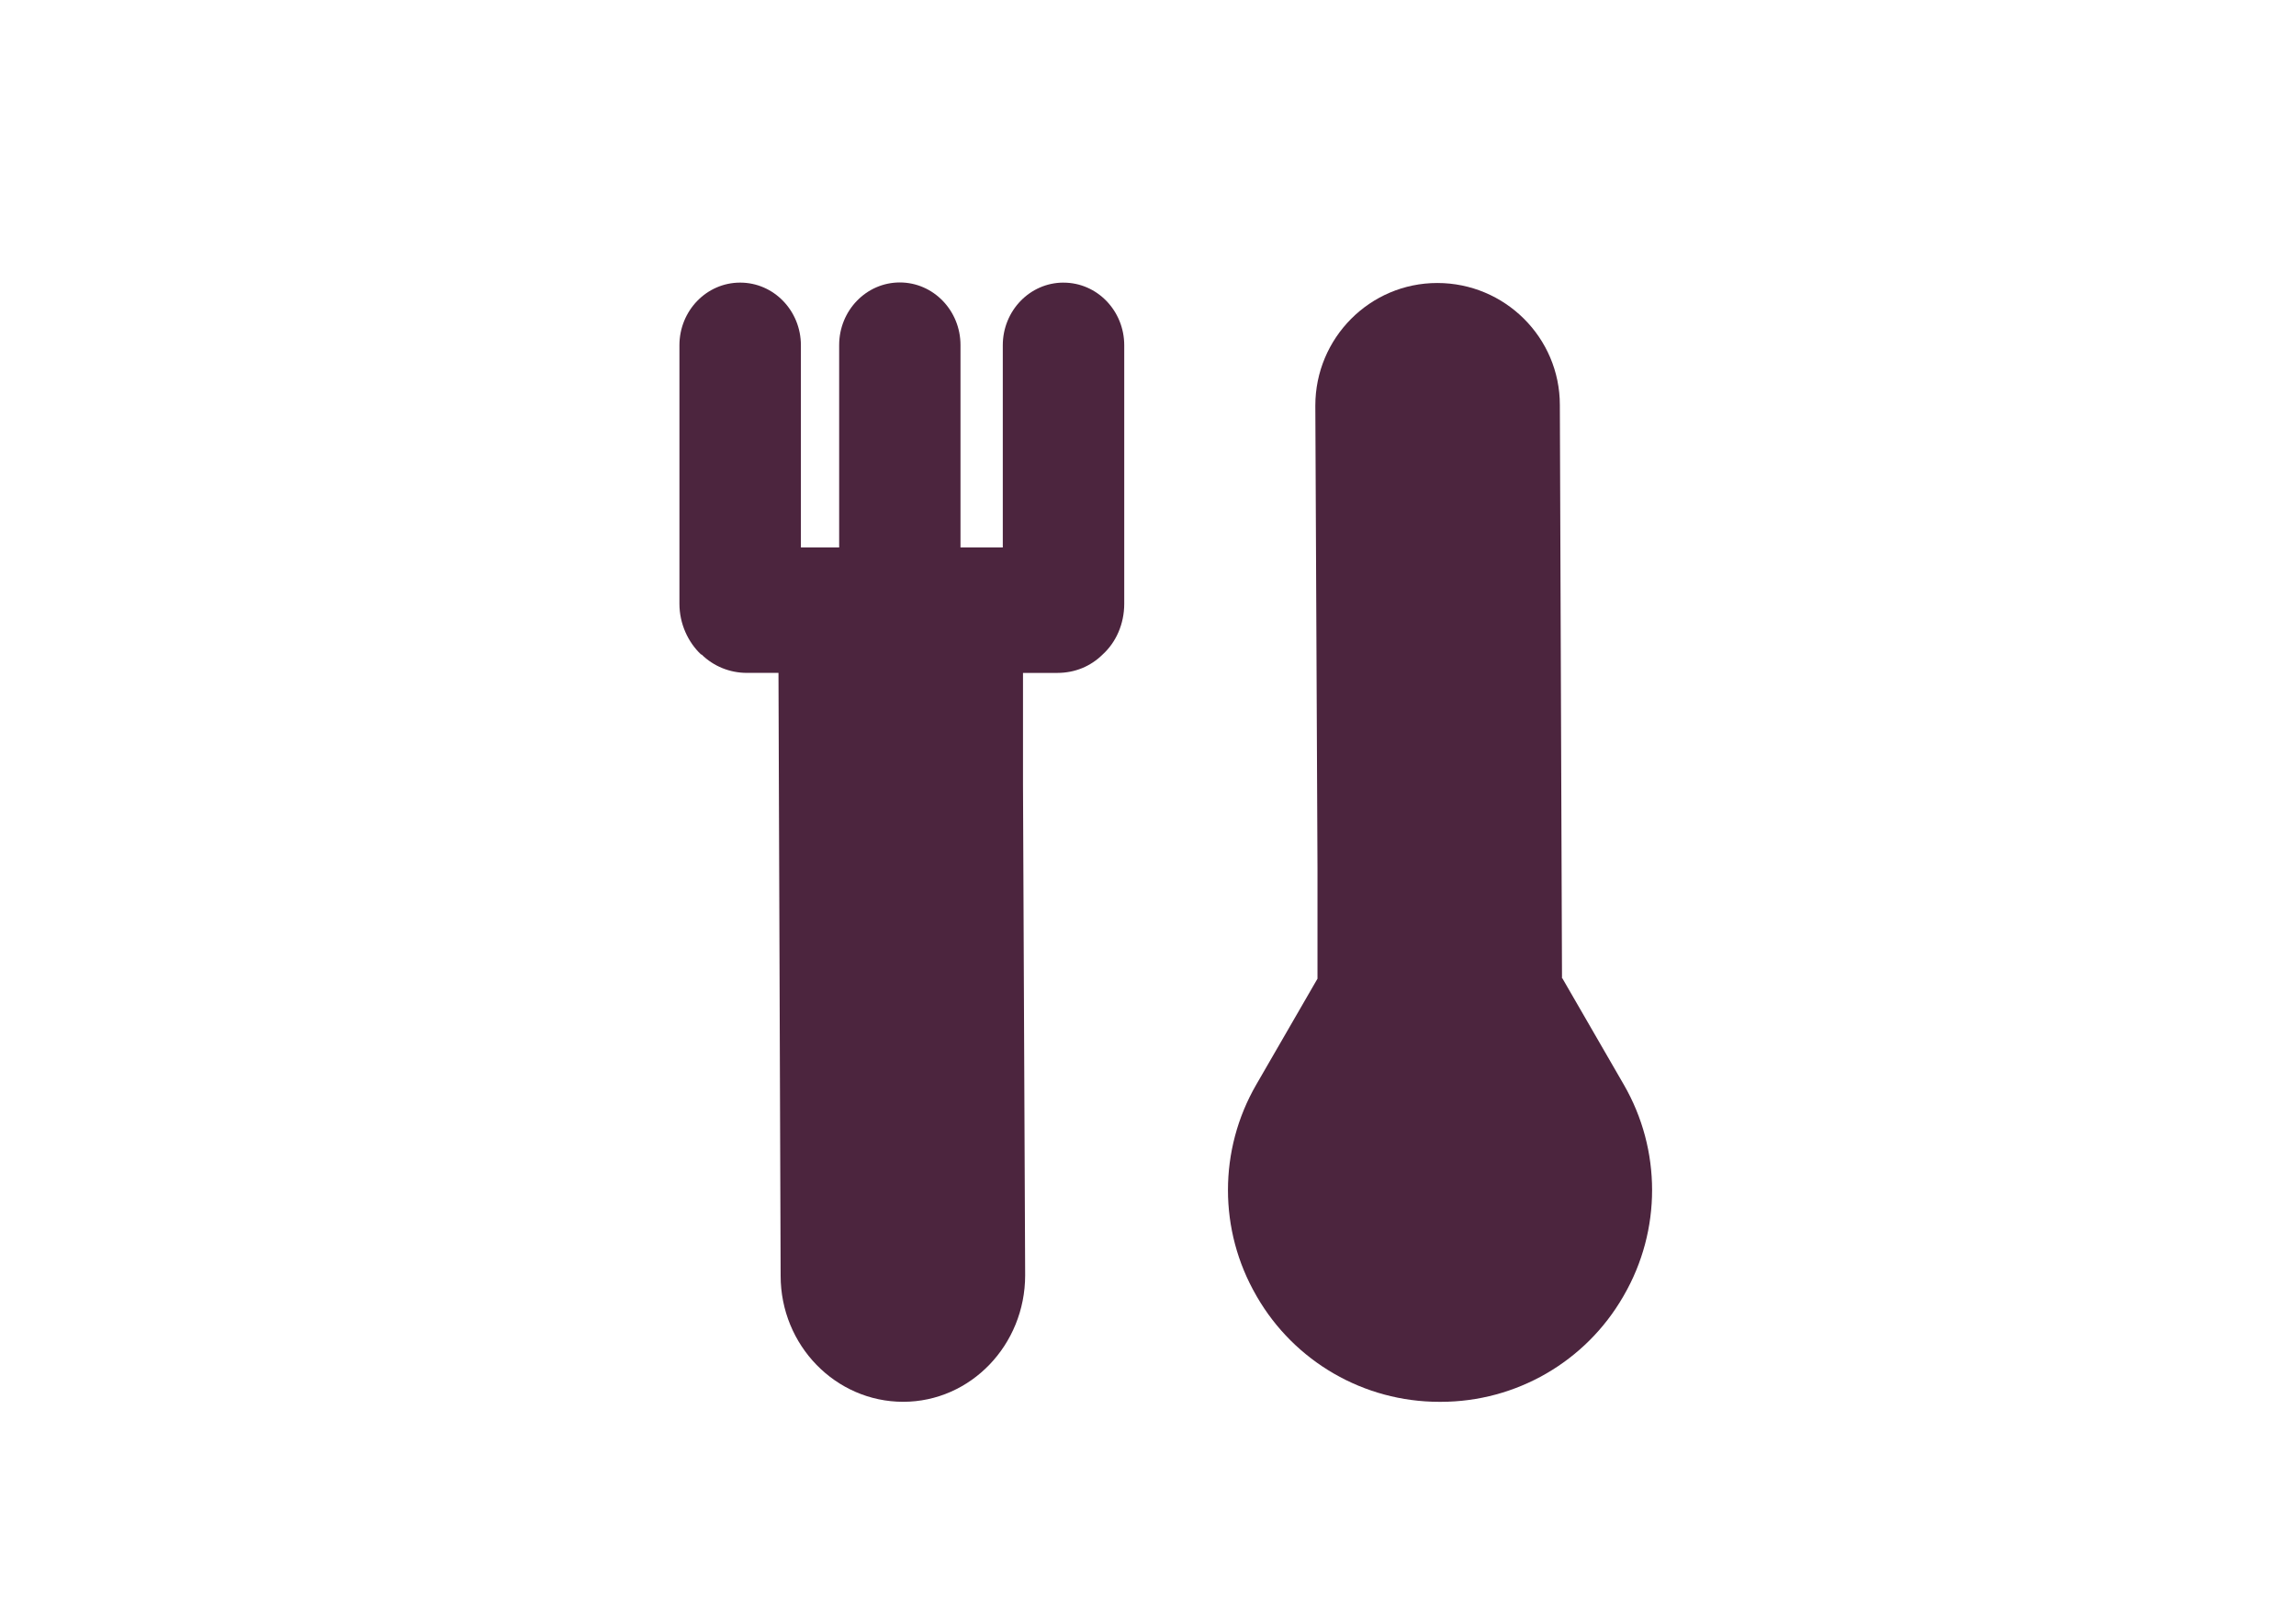 <?xml version="1.0" encoding="UTF-8"?>
<svg id="Layer_1" xmlns="http://www.w3.org/2000/svg" version="1.1" viewBox="0 0 841.89 595.28">
  <!-- Generator: Adobe Illustrator 29.0.0, SVG Export Plug-In . SVG Version: 2.1.0 Build 186)  -->
  <defs>
    <style>
      .st0 {
        fill: #4c253e;
      }
    </style>
  </defs>
  <path class="st0" d="M389.99,103.61h-.04c-12.29,0-22.25,10.29-22.25,22.97v74.12h-15.51v-74.18c0-12.69-9.96-22.97-22.25-22.97s-22.24,10.29-22.24,22.97v74.18h-14.03v-74.12c0-12.69-9.96-22.97-22.25-22.97h-.04c-12.29,0-22.25,10.29-22.25,22.97v94.76c0,7.36,3.17,14.1,7.92,18.6h.2c4.35,4.29,10.29,6.75,16.62,6.75h11.58l.79,221.03c0,25.55,20.19,46.2,44.93,46.2s44.73-20.85,44.73-46.4l-.79-179.91v-40.91h12.57c6.53,0,12.27-2.45,16.63-6.75,4.95-4.5,7.92-11.24,7.92-18.6v-94.76c0-12.69-9.96-22.97-22.25-22.97Z"/>
  <path class="st0" d="M460.63,397.66c-13.82,23.91-13.82,53.37,0,77.28l.23.41c13.8,23.87,39.28,38.58,66.86,38.58h.61c27.57,0,53.06-14.7,66.85-38.58l.24-.41c13.82-23.91,13.82-53.37,0-77.28l-22.53-38.99h-.14l-.79-210.19c0-24.74-20.19-44.73-44.93-44.73s-44.73,20.19-44.73,44.93l.79,169.67v40.45l-22.46,38.86Z"/>
</svg>